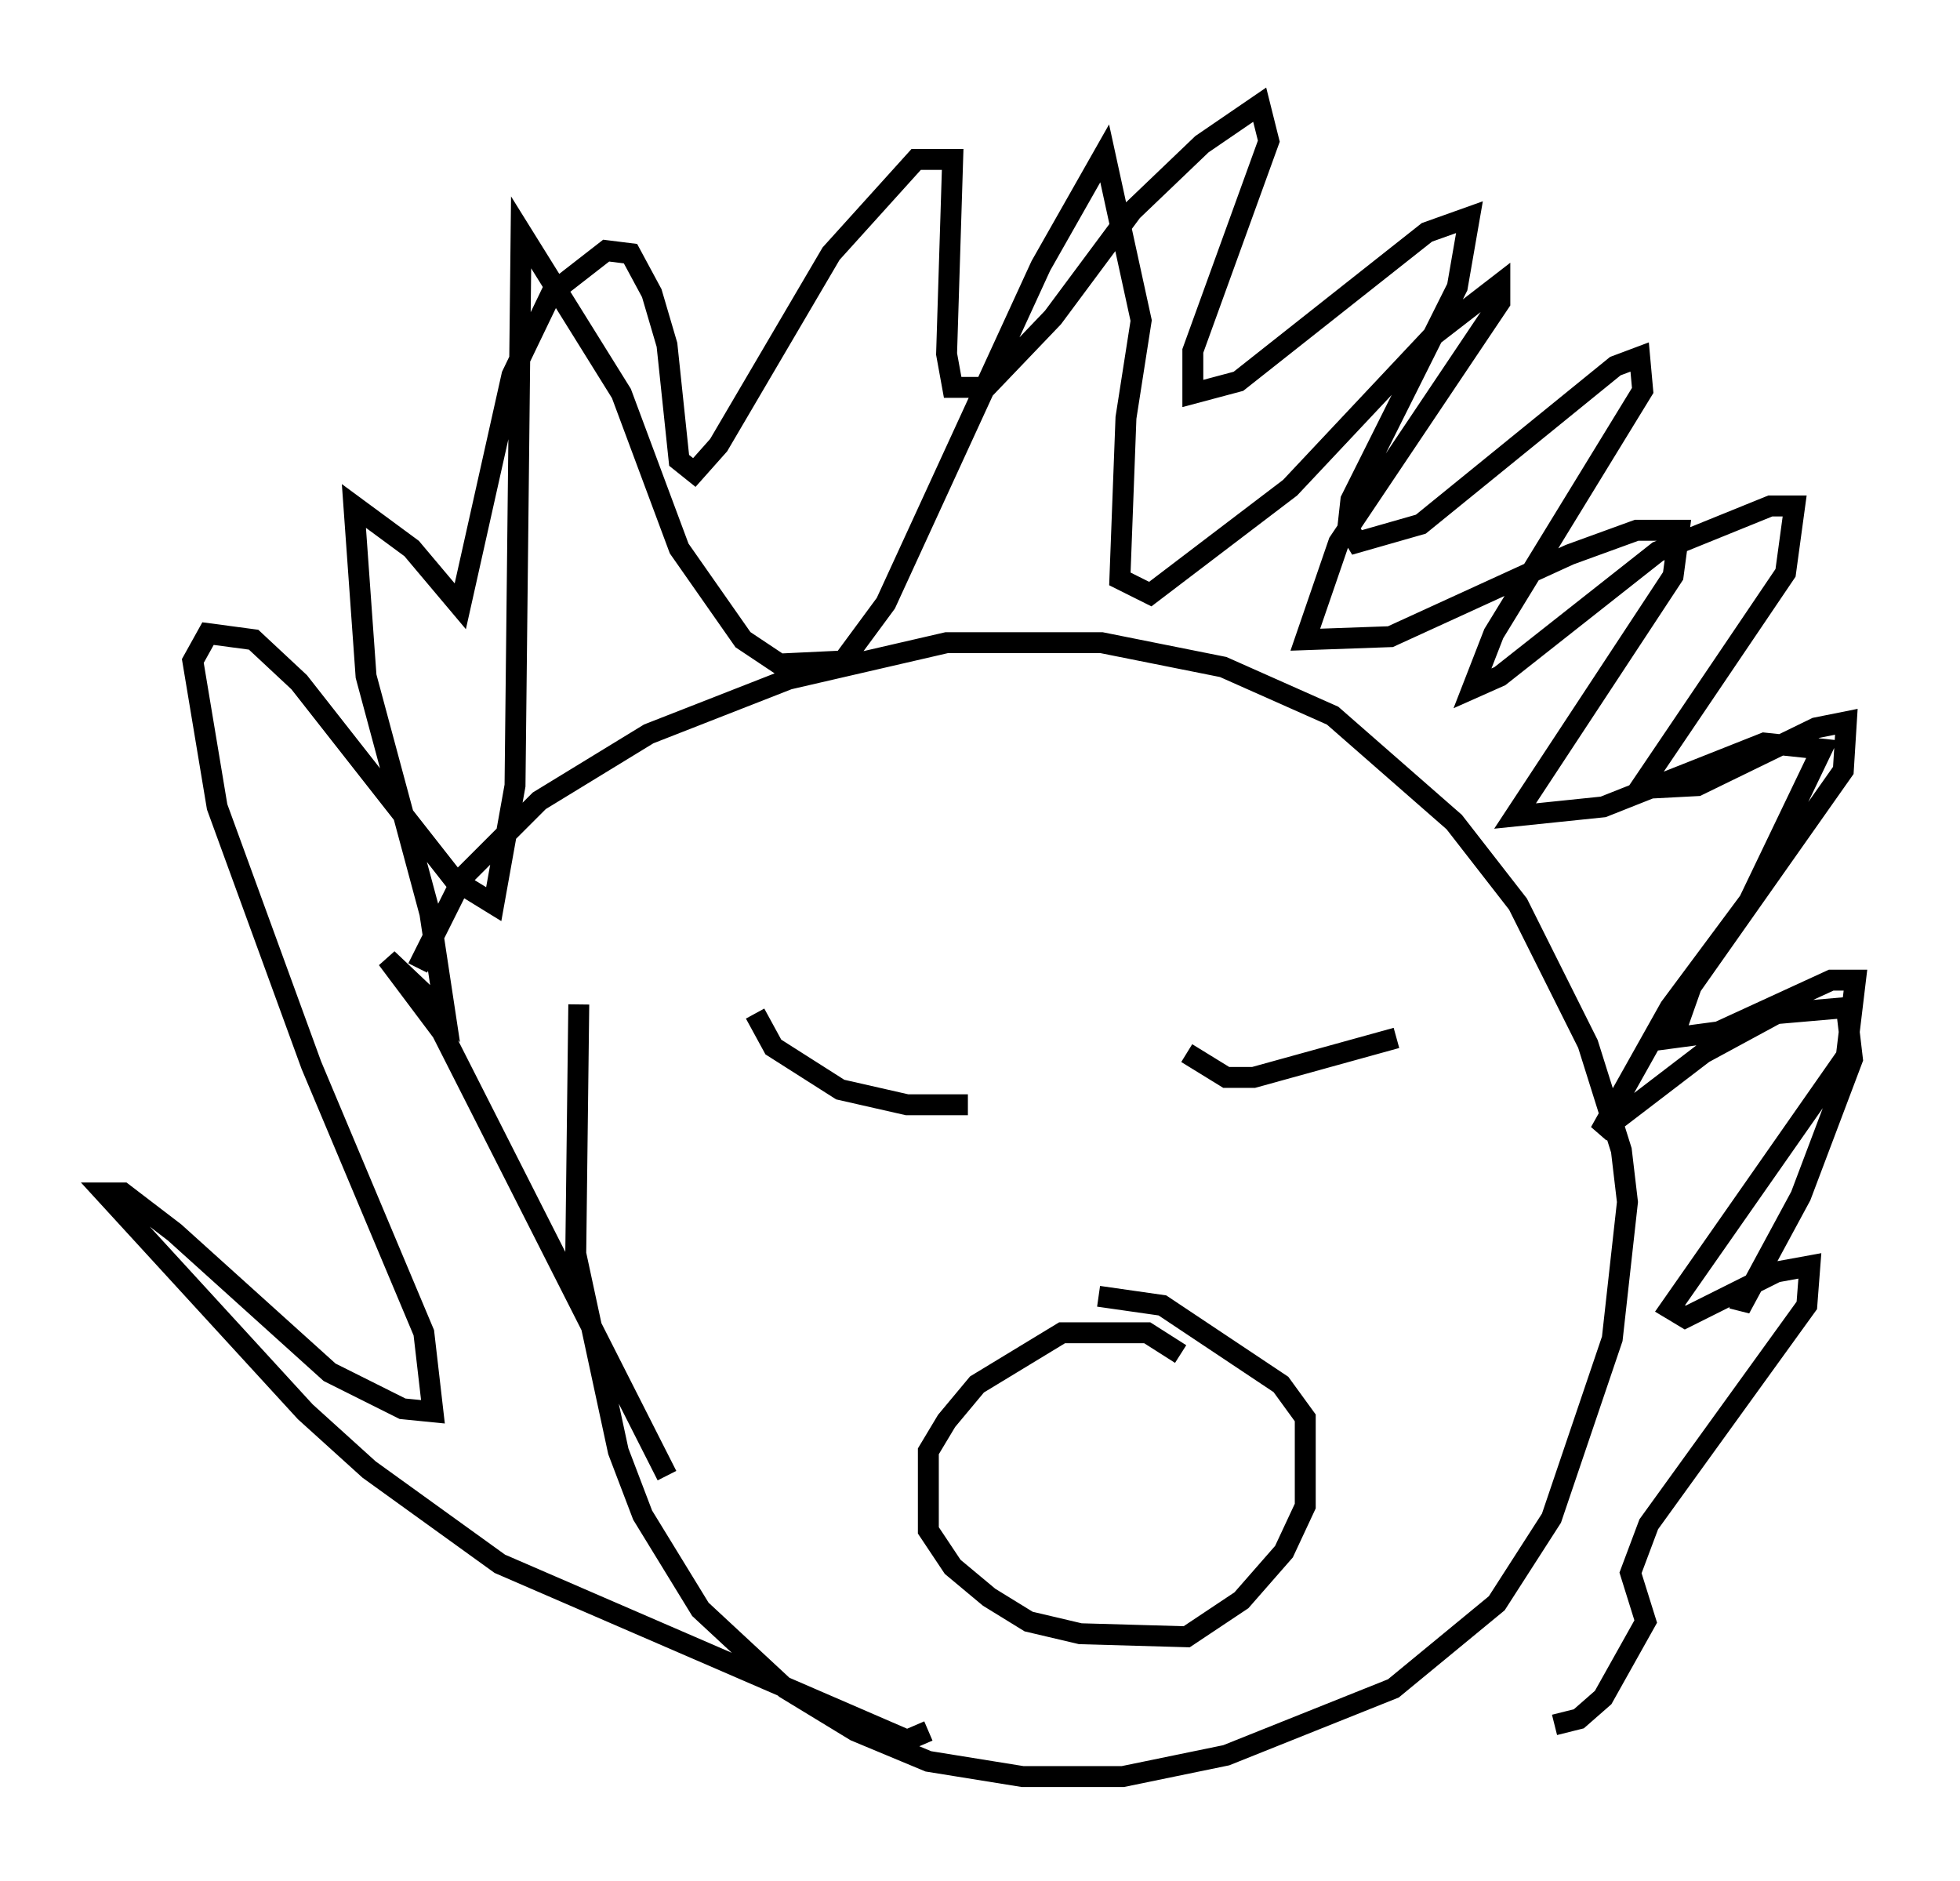 <?xml version="1.0" encoding="utf-8" ?>
<svg baseProfile="full" height="89.888" version="1.1" width="93.665" xmlns="http://www.w3.org/2000/svg" xmlns:ev="http://www.w3.org/2001/xml-events" xmlns:xlink="http://www.w3.org/1999/xlink"><defs /><rect fill="white" height="89.888" width="93.665" x="0" y="0" /><path d="M28.24, 41.749 m-0.581, 6.246 l-0.145, 11.911 2.034, 9.441 l1.162, 3.05 2.76, 4.503 l4.067, 3.777 3.341, 2.034 l3.486, 1.453 4.503, 0.726 l4.793, 0.0 4.939, -1.017 l7.989, -3.196 4.939, -4.067 l2.615, -4.067 2.905, -8.57 l0.726, -6.536 -0.291, -2.469 l-1.598, -5.084 -3.341, -6.682 l-3.05, -3.922 -5.81, -5.084 l-5.229, -2.324 -5.81, -1.162 l-7.408, 0.0 -7.553, 1.743 l-6.682, 2.615 -5.229, 3.196 l-3.631, 3.631 -2.179, 4.358 m16.123, 2.179 l0.872, 1.598 3.196, 2.034 l3.196, 0.726 2.905, 0.0 m10.458, -2.469 l1.888, 1.162 1.307, 0.0 l6.827, -1.888 m-10.313, 15.106 l-1.598, -1.017 -4.067, 0.0 l-4.067, 2.469 -1.453, 1.743 l-0.872, 1.453 0.0, 3.777 l1.162, 1.743 1.743, 1.453 l1.888, 1.162 2.469, 0.581 l5.084, 0.145 2.615, -1.743 l2.034, -2.324 1.017, -2.179 l0.0, -4.212 -1.162, -1.598 l-5.665, -3.777 -3.05, -0.436 m-20.626, 8.57 l-10.749, -21.207 -2.615, -3.486 l2.76, 2.615 -0.726, -4.793 l-3.05, -11.33 -0.581, -8.134 l2.76, 2.034 2.324, 2.76 l2.469, -11.039 1.888, -3.922 l2.615, -2.034 1.162, 0.145 l1.017, 1.888 0.726, 2.469 l0.581, 5.52 0.726, 0.581 l1.162, -1.307 5.374, -9.151 l4.067, -4.503 1.743, 0.0 l-0.291, 9.296 0.291, 1.598 l1.598, 0.0 3.196, -3.341 l3.777, -5.084 3.341, -3.196 l2.76, -1.888 0.436, 1.743 l-3.631, 10.022 0.0, 2.034 l2.179, -0.581 9.006, -7.117 l2.034, -0.726 -0.581, 3.341 l-5.084, 10.168 -0.145, 1.307 l0.436, 0.726 3.05, -0.872 l9.296, -7.553 1.162, -0.436 l0.145, 1.598 -7.117, 11.62 l-1.017, 2.615 1.307, -0.581 l7.553, -5.955 5.374, -2.179 l1.162, 0.0 -0.436, 3.196 l-6.972, 10.313 2.76, -0.145 l5.665, -2.76 1.453, -0.291 l-0.145, 2.324 -7.263, 10.313 l-0.872, 2.469 2.179, -0.291 l5.374, -2.469 1.162, 0.0 l-0.436, 3.631 -8.425, 12.056 l0.726, 0.436 4.358, -2.179 l1.598, -0.291 -0.145, 1.888 l-7.553, 10.458 -0.872, 2.324 l0.726, 2.324 -2.034, 3.631 l-1.162, 1.017 -1.162, 0.291 m-29.922, 0.291 l-1.017, 0.436 -19.464, -8.425 l-6.246, -4.503 -3.05, -2.76 l-9.587, -10.458 0.872, 0.0 l2.469, 1.888 7.408, 6.682 l3.486, 1.743 1.453, 0.145 l-0.436, -3.777 -5.374, -12.782 l-4.503, -12.346 -1.162, -6.972 l0.726, -1.307 2.179, 0.291 l2.179, 2.034 7.408, 9.441 l1.888, 1.162 1.017, -5.665 l0.291, -26.436 4.793, 7.698 l2.76, 7.408 3.05, 4.358 l1.743, 1.162 3.05, -0.145 l2.034, -2.76 7.408, -16.123 l3.05, -5.374 1.743, 7.989 l-0.726, 4.648 -0.291, 7.698 l1.453, 0.726 6.682, -5.084 l6.827, -7.263 3.196, -2.469 l0.0, 0.872 -7.698, 11.475 l-1.598, 4.648 4.067, -0.145 l8.57, -3.922 3.196, -1.162 l2.034, 0.0 -0.291, 2.179 l-7.553, 11.475 4.212, -0.436 l7.698, -3.05 2.76, 0.291 l-3.486, 7.263 -3.777, 5.084 l-3.341, 5.955 4.939, -3.777 l3.486, -1.888 3.341, -0.291 l0.291, 2.469 -2.469, 6.536 l-2.905, 5.374 0.0, -0.581 " fill="none" stroke="black" stroke-width="1" /></svg>